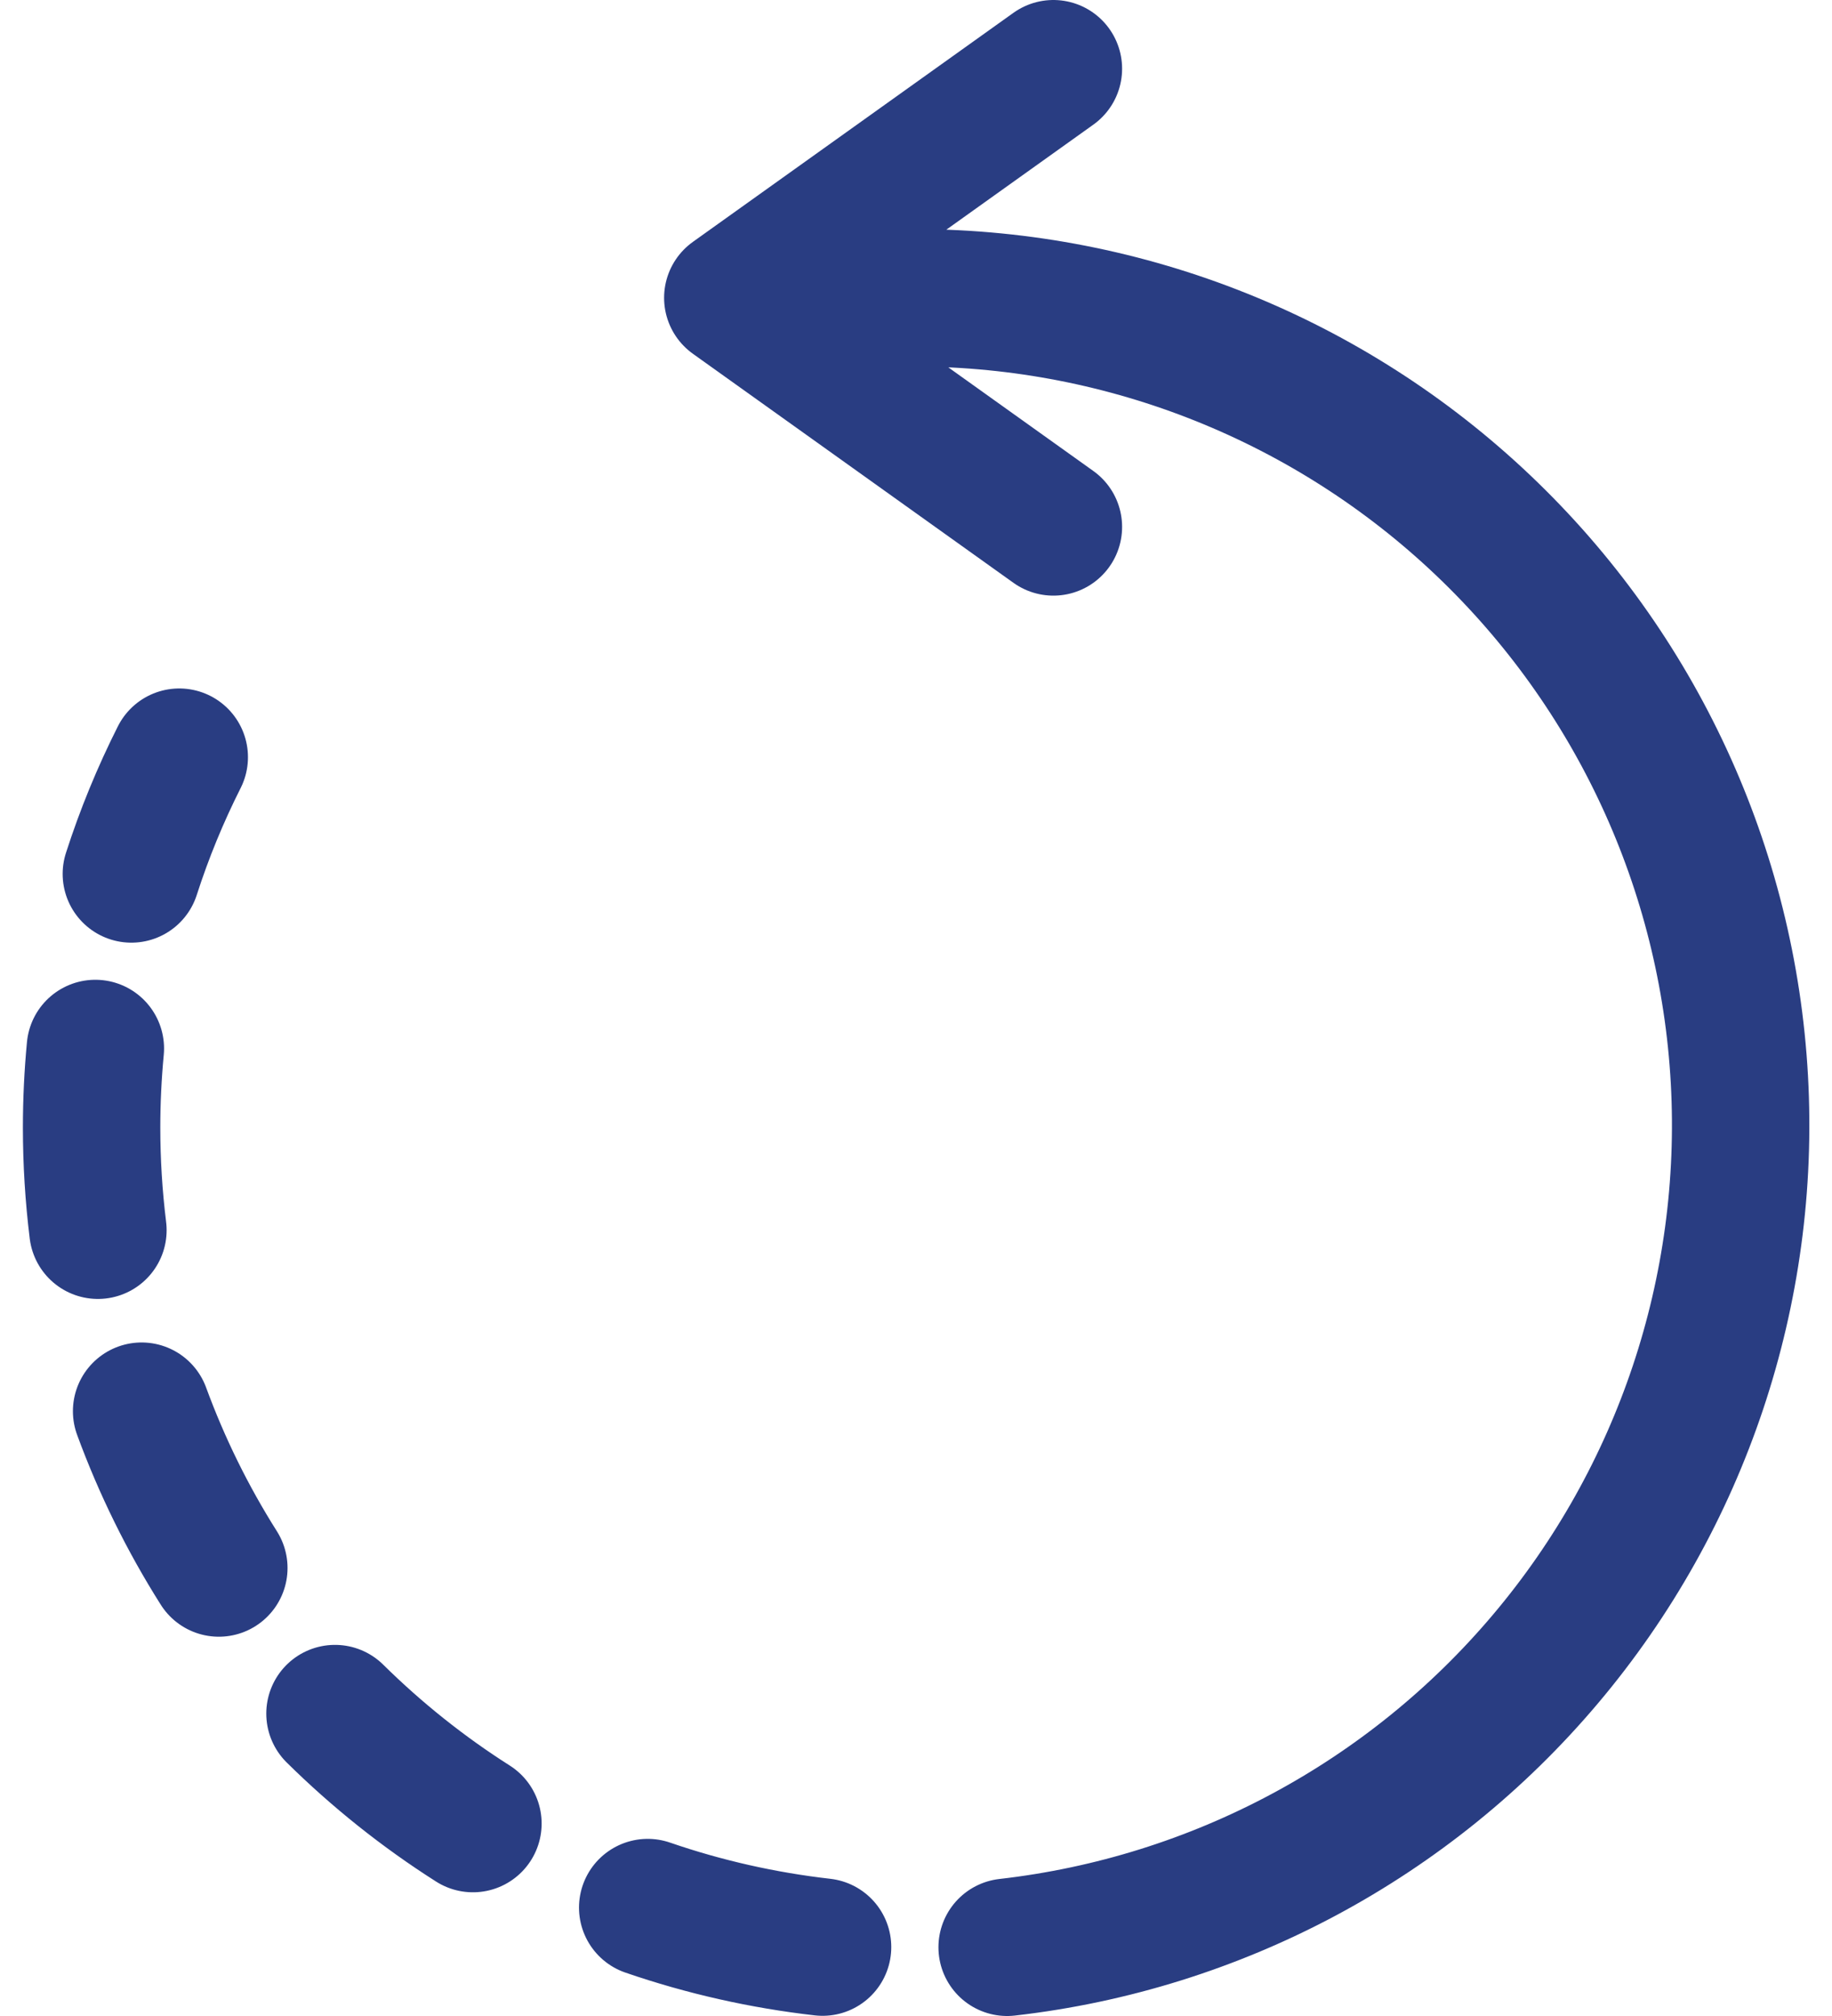 <svg width="20" height="22" viewBox="0 0 20 22" fill="none" xmlns="http://www.w3.org/2000/svg">
<path d="M1.434 9.537C1.575 9.099 1.75 8.673 1.957 8.263M1.069 13.425C1.023 13.053 1 12.679 1 12.305C1 12.014 1.014 11.726 1.041 11.442M2.389 17.111C2.048 16.572 1.766 15.999 1.546 15.4M5.163 19.9C4.62 19.555 4.115 19.152 3.657 18.7M8.98 21.248C8.33 21.174 7.69 21.03 7.071 20.817M8 3.25H10C12.304 3.257 14.518 4.144 16.189 5.73C17.86 7.316 18.862 9.48 18.989 11.781C19.116 14.081 18.359 16.343 16.873 18.103C15.387 19.864 13.284 20.989 10.995 21.25M8 3.25L11.5 0.75M8 3.25L11.5 5.75" stroke="#293D82" stroke-width="1.5" stroke-linecap="round" stroke-linejoin="round"/>
</svg>
